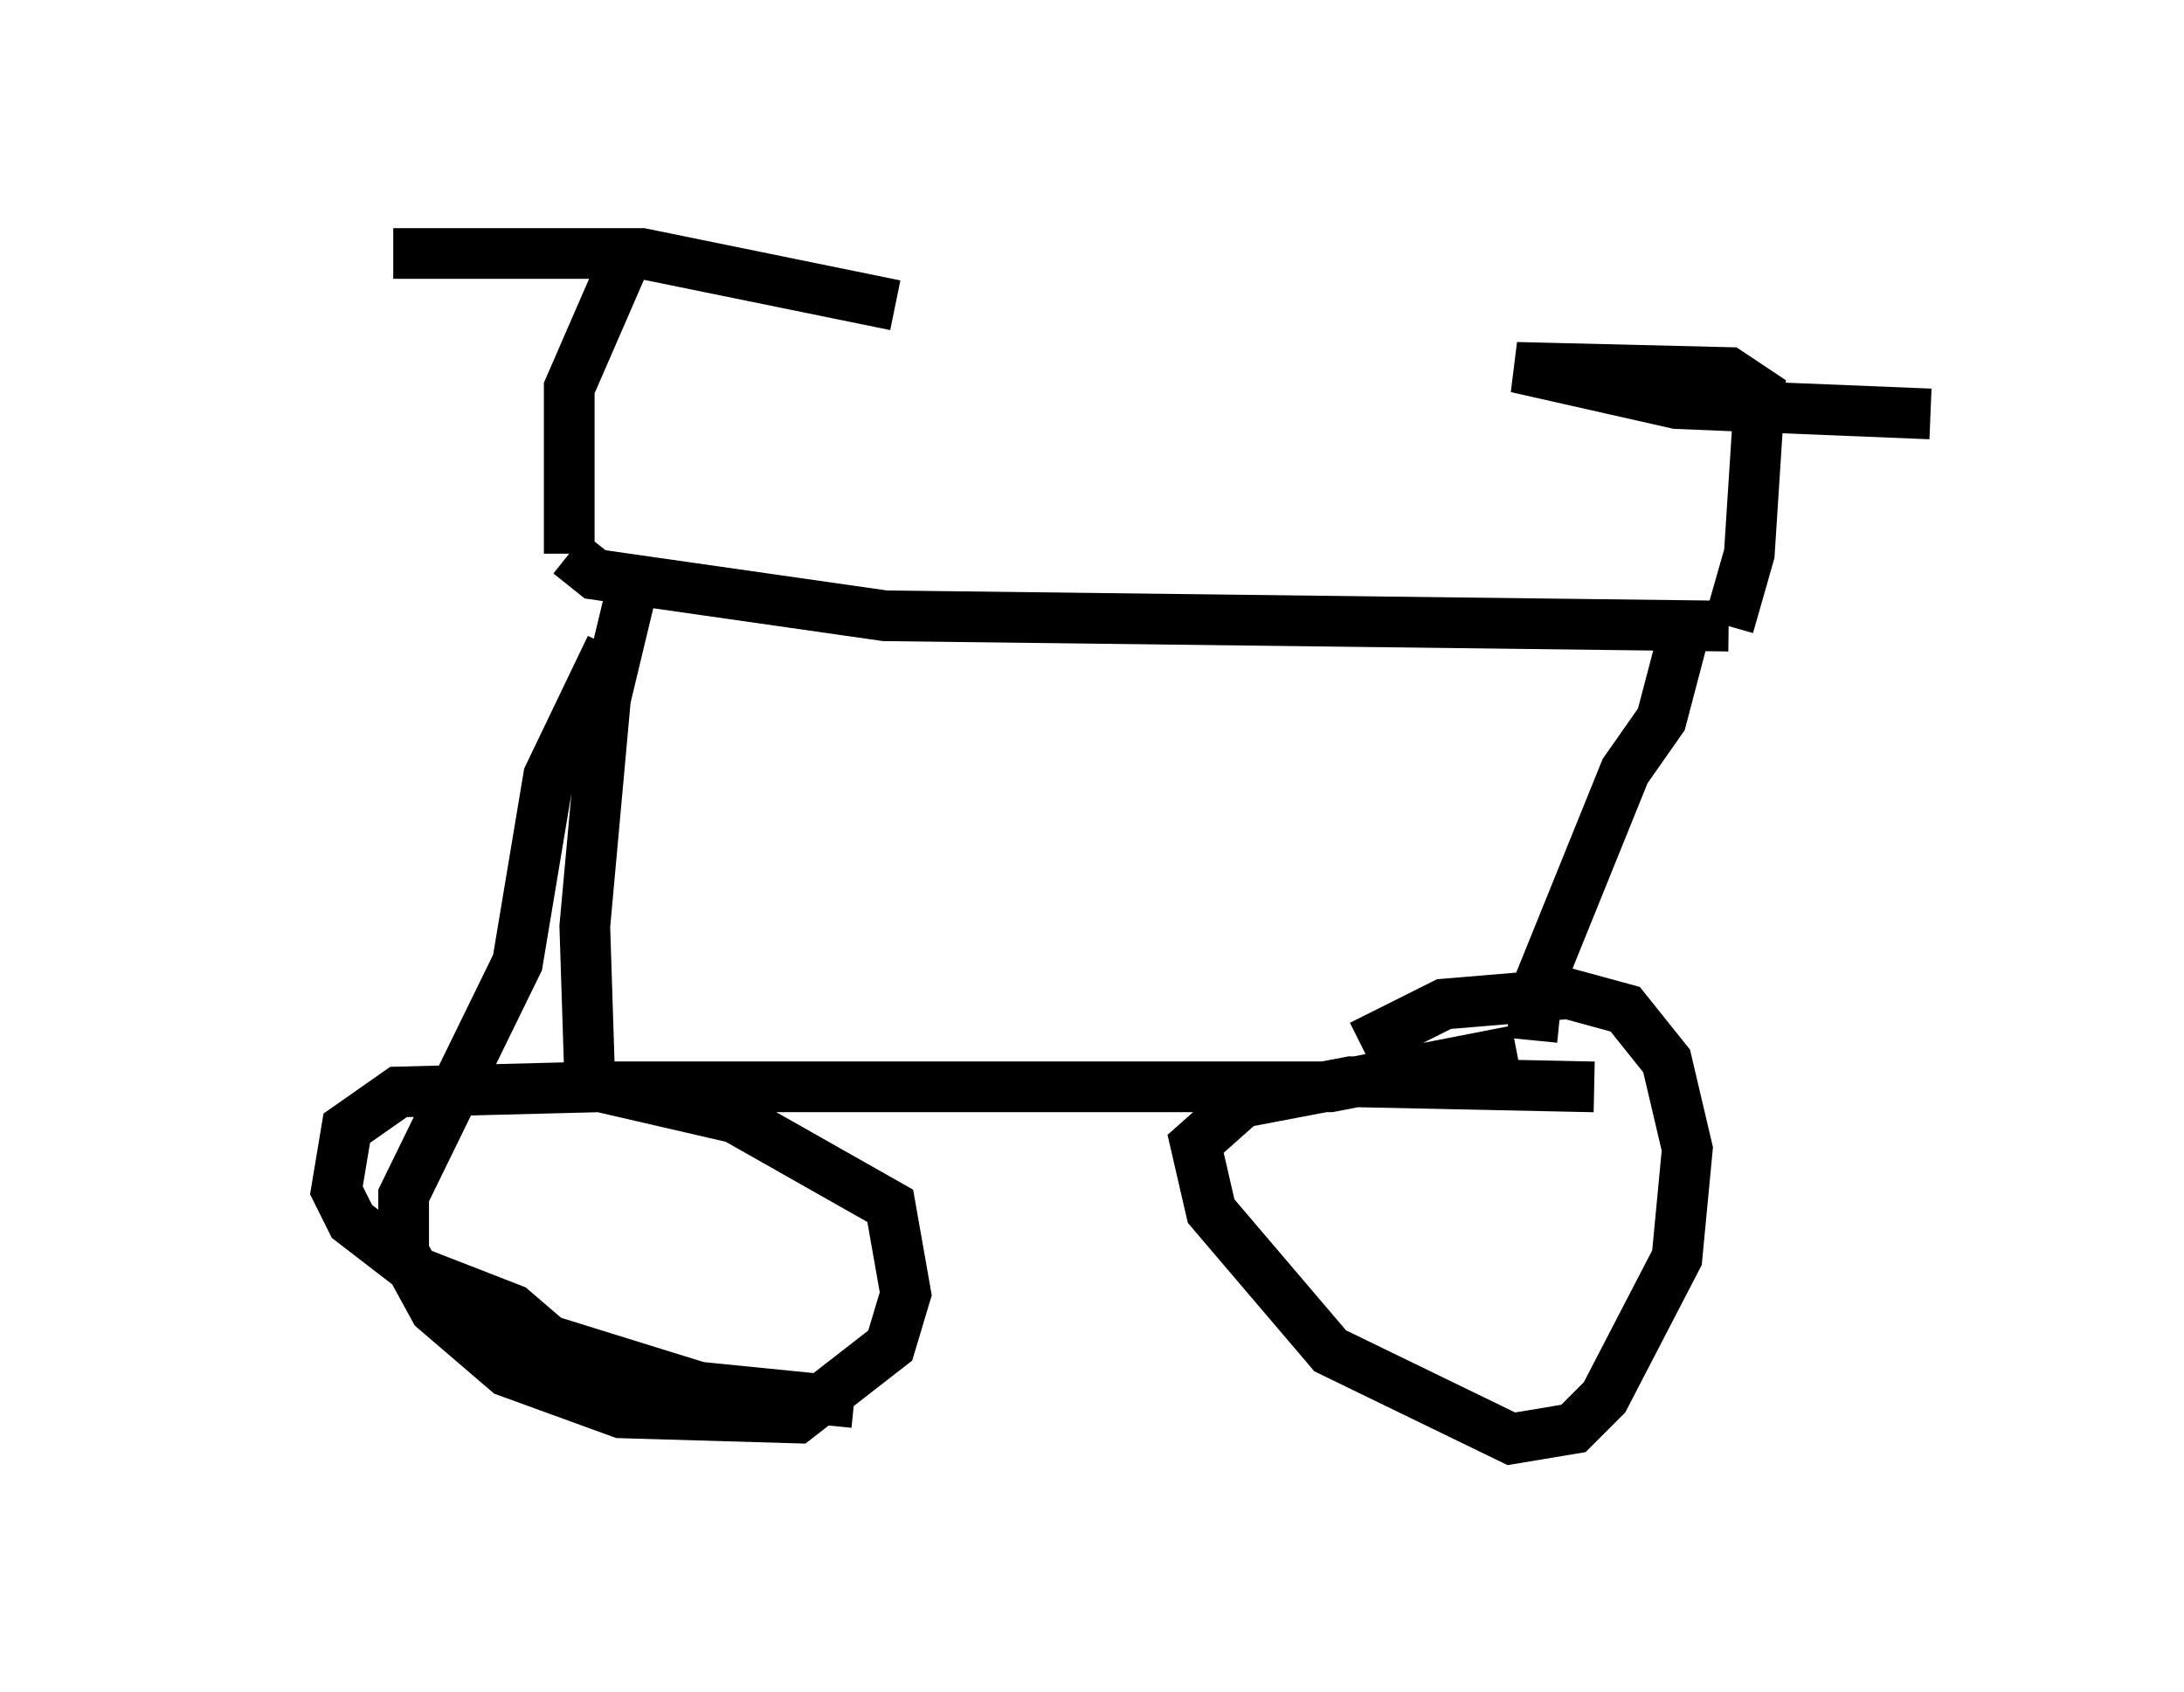 <?xml version="1.0" encoding="utf-8" ?>
<svg baseProfile="full" height="33.377" version="1.1" width="43.075" xmlns="http://www.w3.org/2000/svg" xmlns:ev="http://www.w3.org/2001/xml-events" xmlns:xlink="http://www.w3.org/1999/xlink"><defs /><rect fill="white" height="33.377" width="43.075" x="0" y="0" /><path d="M5, 5.51 m2.756, -0.51 l4.9, 0.0 5.002, 1.021 m-5.41, -0.715 l-1.021, 2.348 0.0, 3.267 m0.0, 0.0 l0.51, 0.408 5.717, 0.817 l16.64, 0.204 m0.0, 0.0 l0.408, -1.429 0.204, -3.165 l-0.613, -0.408 -4.185, -0.102 l3.165, 0.715 5.002, 0.204 m-4.798, 4.083 l-0.51, 1.94 -0.715, 1.021 l-1.735, 4.288 -0.102, 1.021 m-0.306, 0.204 l-3.675, 0.715 -14.598, 0.0 l-0.102, -3.165 0.408, -4.492 l0.613, -2.552 m-0.51, 1.531 l-1.225, 2.552 -0.613, 3.675 l-2.246, 4.594 0.0, 1.123 l0.613, 1.123 1.429, 1.225 l2.246, 0.817 3.471, 0.102 l1.838, -1.429 0.306, -1.021 l-0.306, -1.735 -3.063, -1.735 l-2.654, -0.613 -3.981, 0.102 l-1.021, 0.715 -0.204, 1.225 l0.306, 0.613 1.327, 1.021 l1.838, 0.715 0.715, 0.613 l2.96, 0.919 3.063, 0.306 m14.598, -6.227 l-4.798, -0.102 -2.144, 0.408 l-0.919, 0.817 0.306, 1.327 l2.348, 2.756 3.573, 1.735 l1.225, -0.204 0.613, -0.613 l1.429, -2.756 0.204, -2.144 l-0.408, -1.735 -0.817, -1.021 l-1.123, -0.306 -2.45, 0.204 l-1.633, 0.817 " fill="none" stroke="black" stroke-width="1" /></svg>